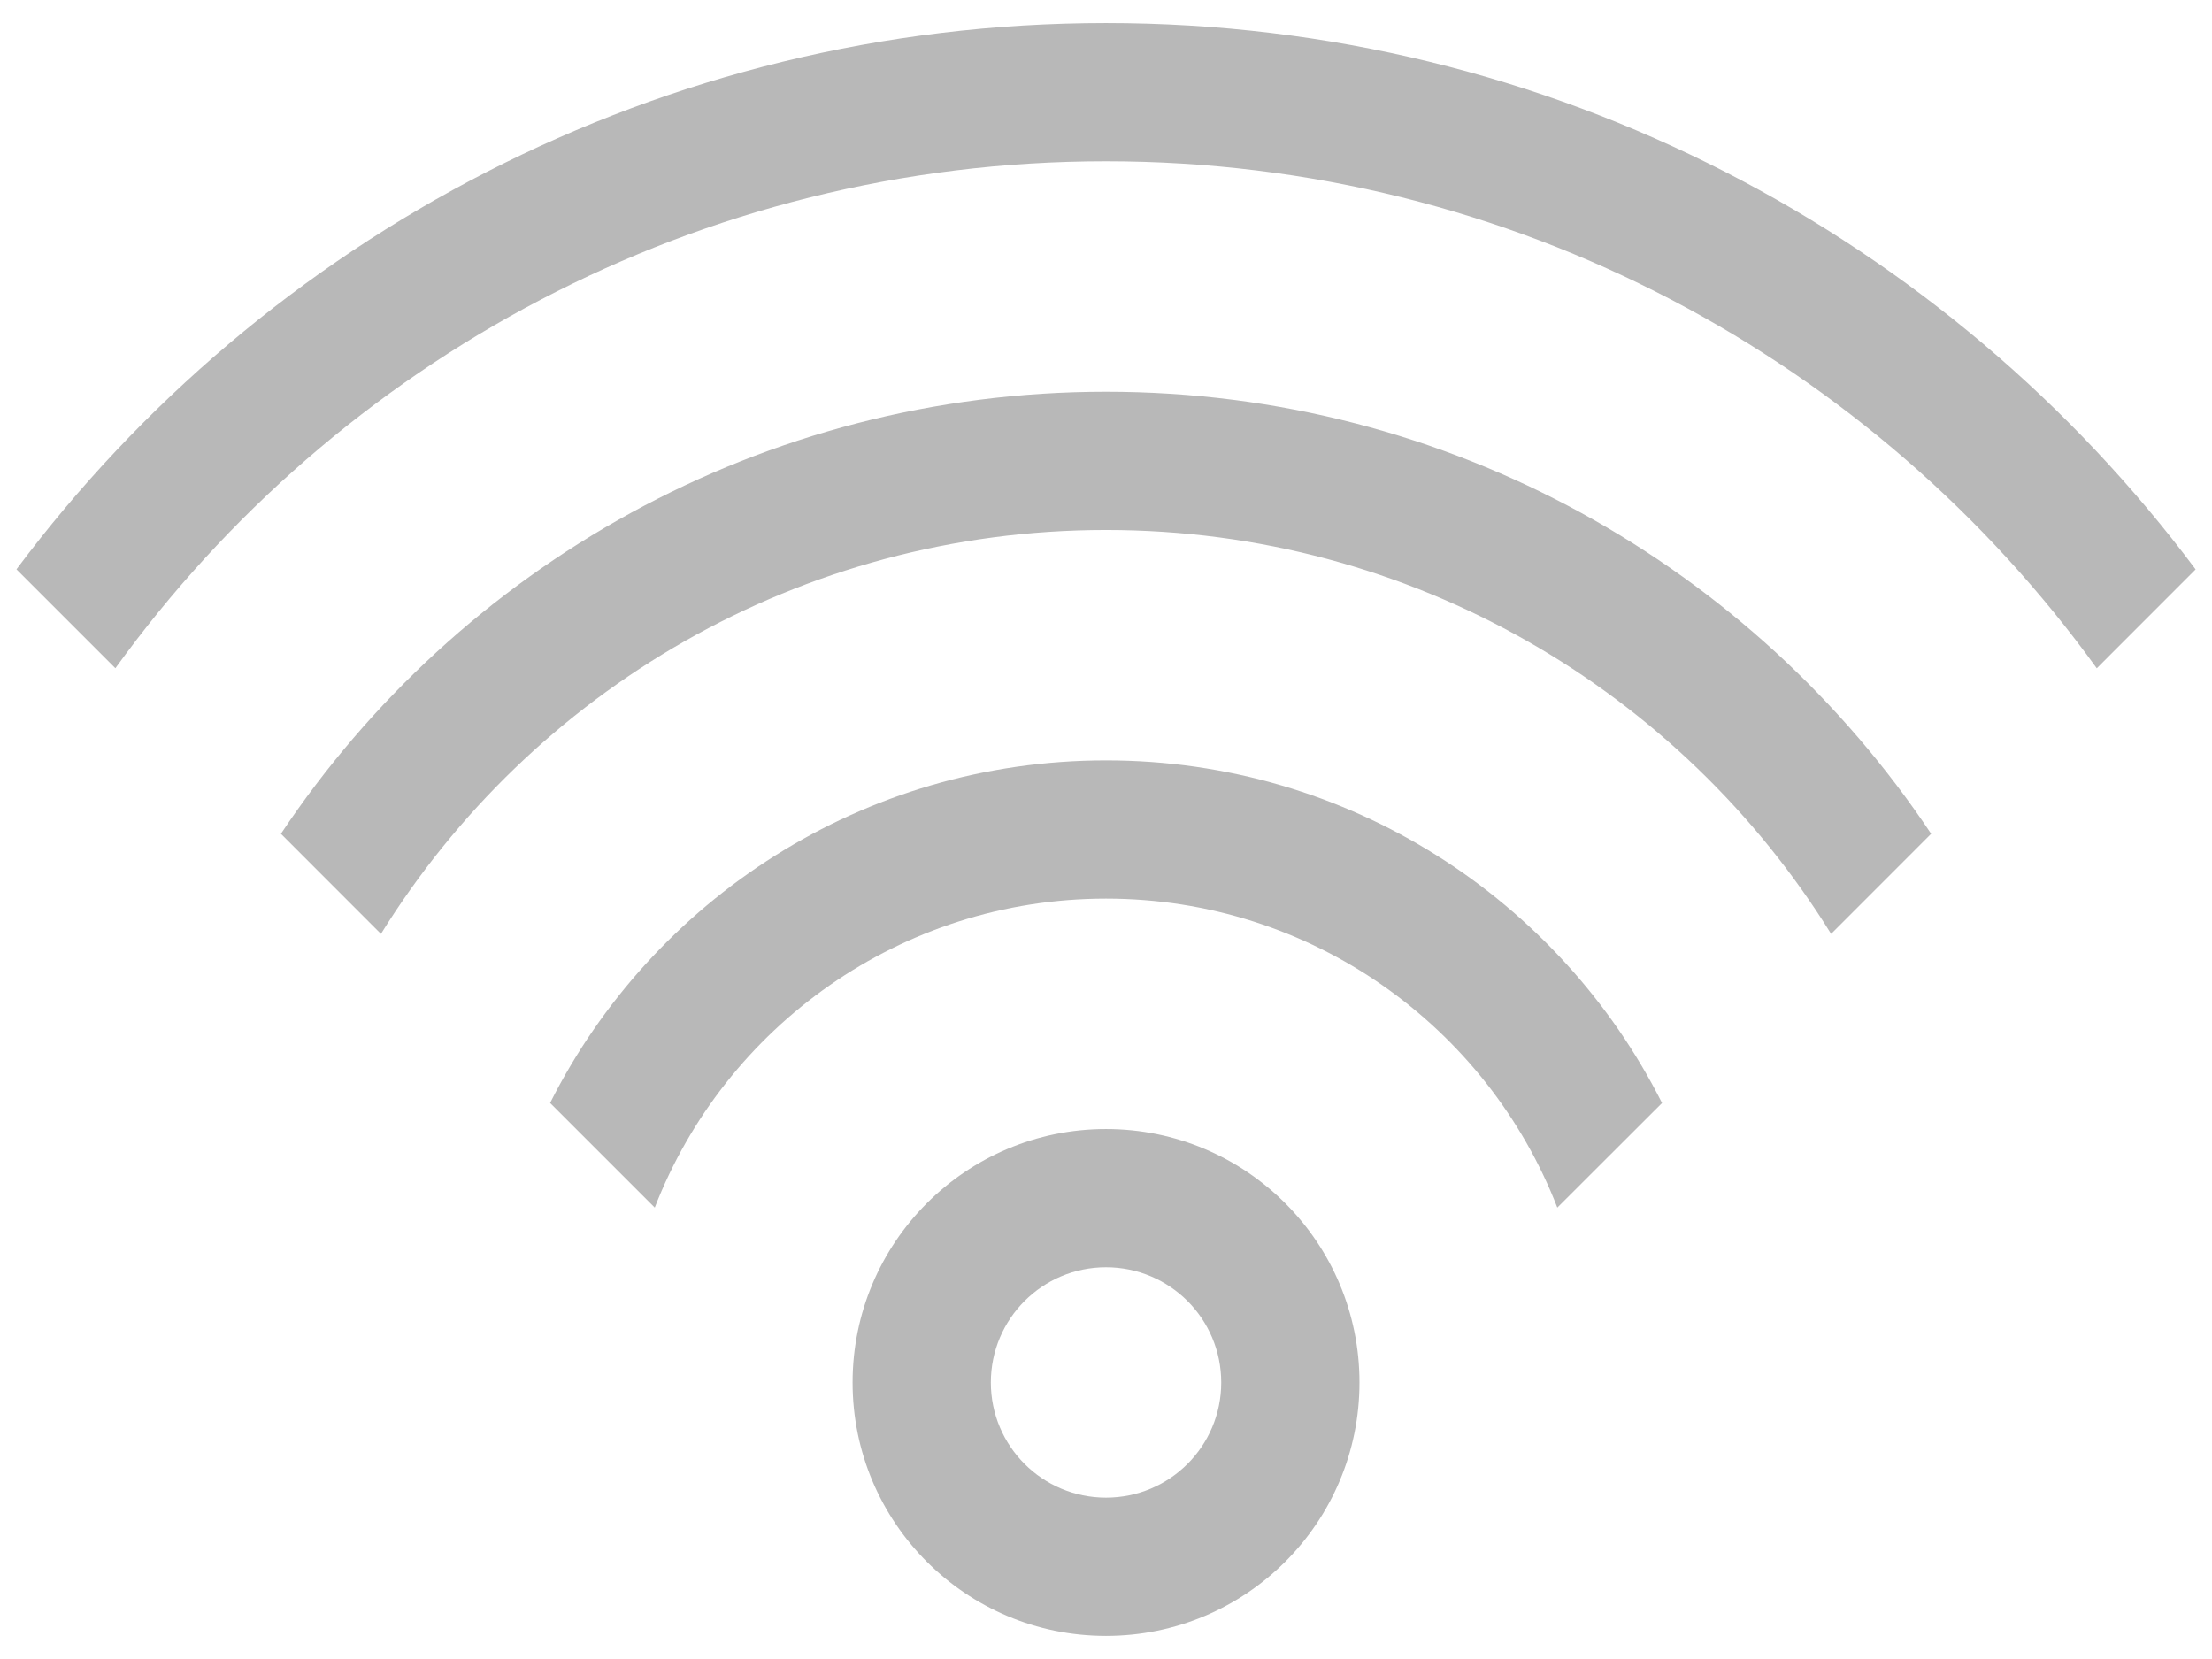 <svg width="32" height="24" viewBox="0 0 32 24" fill="none" xmlns="http://www.w3.org/2000/svg">
<path d="M16 16.333C18.026 16.333 19.667 17.975 19.667 20C19.667 22.025 18.026 23.666 16 23.666C13.975 23.666 12.334 22.025 12.334 20C12.334 17.975 13.975 16.333 16 16.333ZM16 18.333C15.08 18.333 14.334 19.079 14.334 20C14.334 20.92 15.08 21.666 16 21.666C16.921 21.666 17.667 20.92 17.667 20C17.667 19.079 16.921 18.333 16 18.333ZM16.001 11C19.517 11 22.563 13.017 24.044 15.957L22.529 17.47C21.515 14.854 18.974 13 16.001 13C13.027 13 10.486 14.854 9.472 17.47L7.958 15.956C9.439 13.017 12.484 11 16.001 11V11ZM16.001 5.667C20.981 5.667 25.368 8.207 27.937 12.062L26.49 13.51C24.316 10.002 20.431 7.667 16.001 7.667C11.57 7.667 7.686 10.002 5.511 13.51L4.064 12.062C6.633 8.207 11.02 5.667 16.001 5.667V5.667ZM16 0.333C22.451 0.333 28.177 3.439 31.763 8.237L30.333 9.668C27.124 5.225 21.9 2.333 16 2.333C10.101 2.333 4.877 5.224 1.669 9.667L0.238 8.236C3.825 3.439 9.55 0.333 16 0.333V0.333Z" fill="#B8B8B8"/>
</svg>
